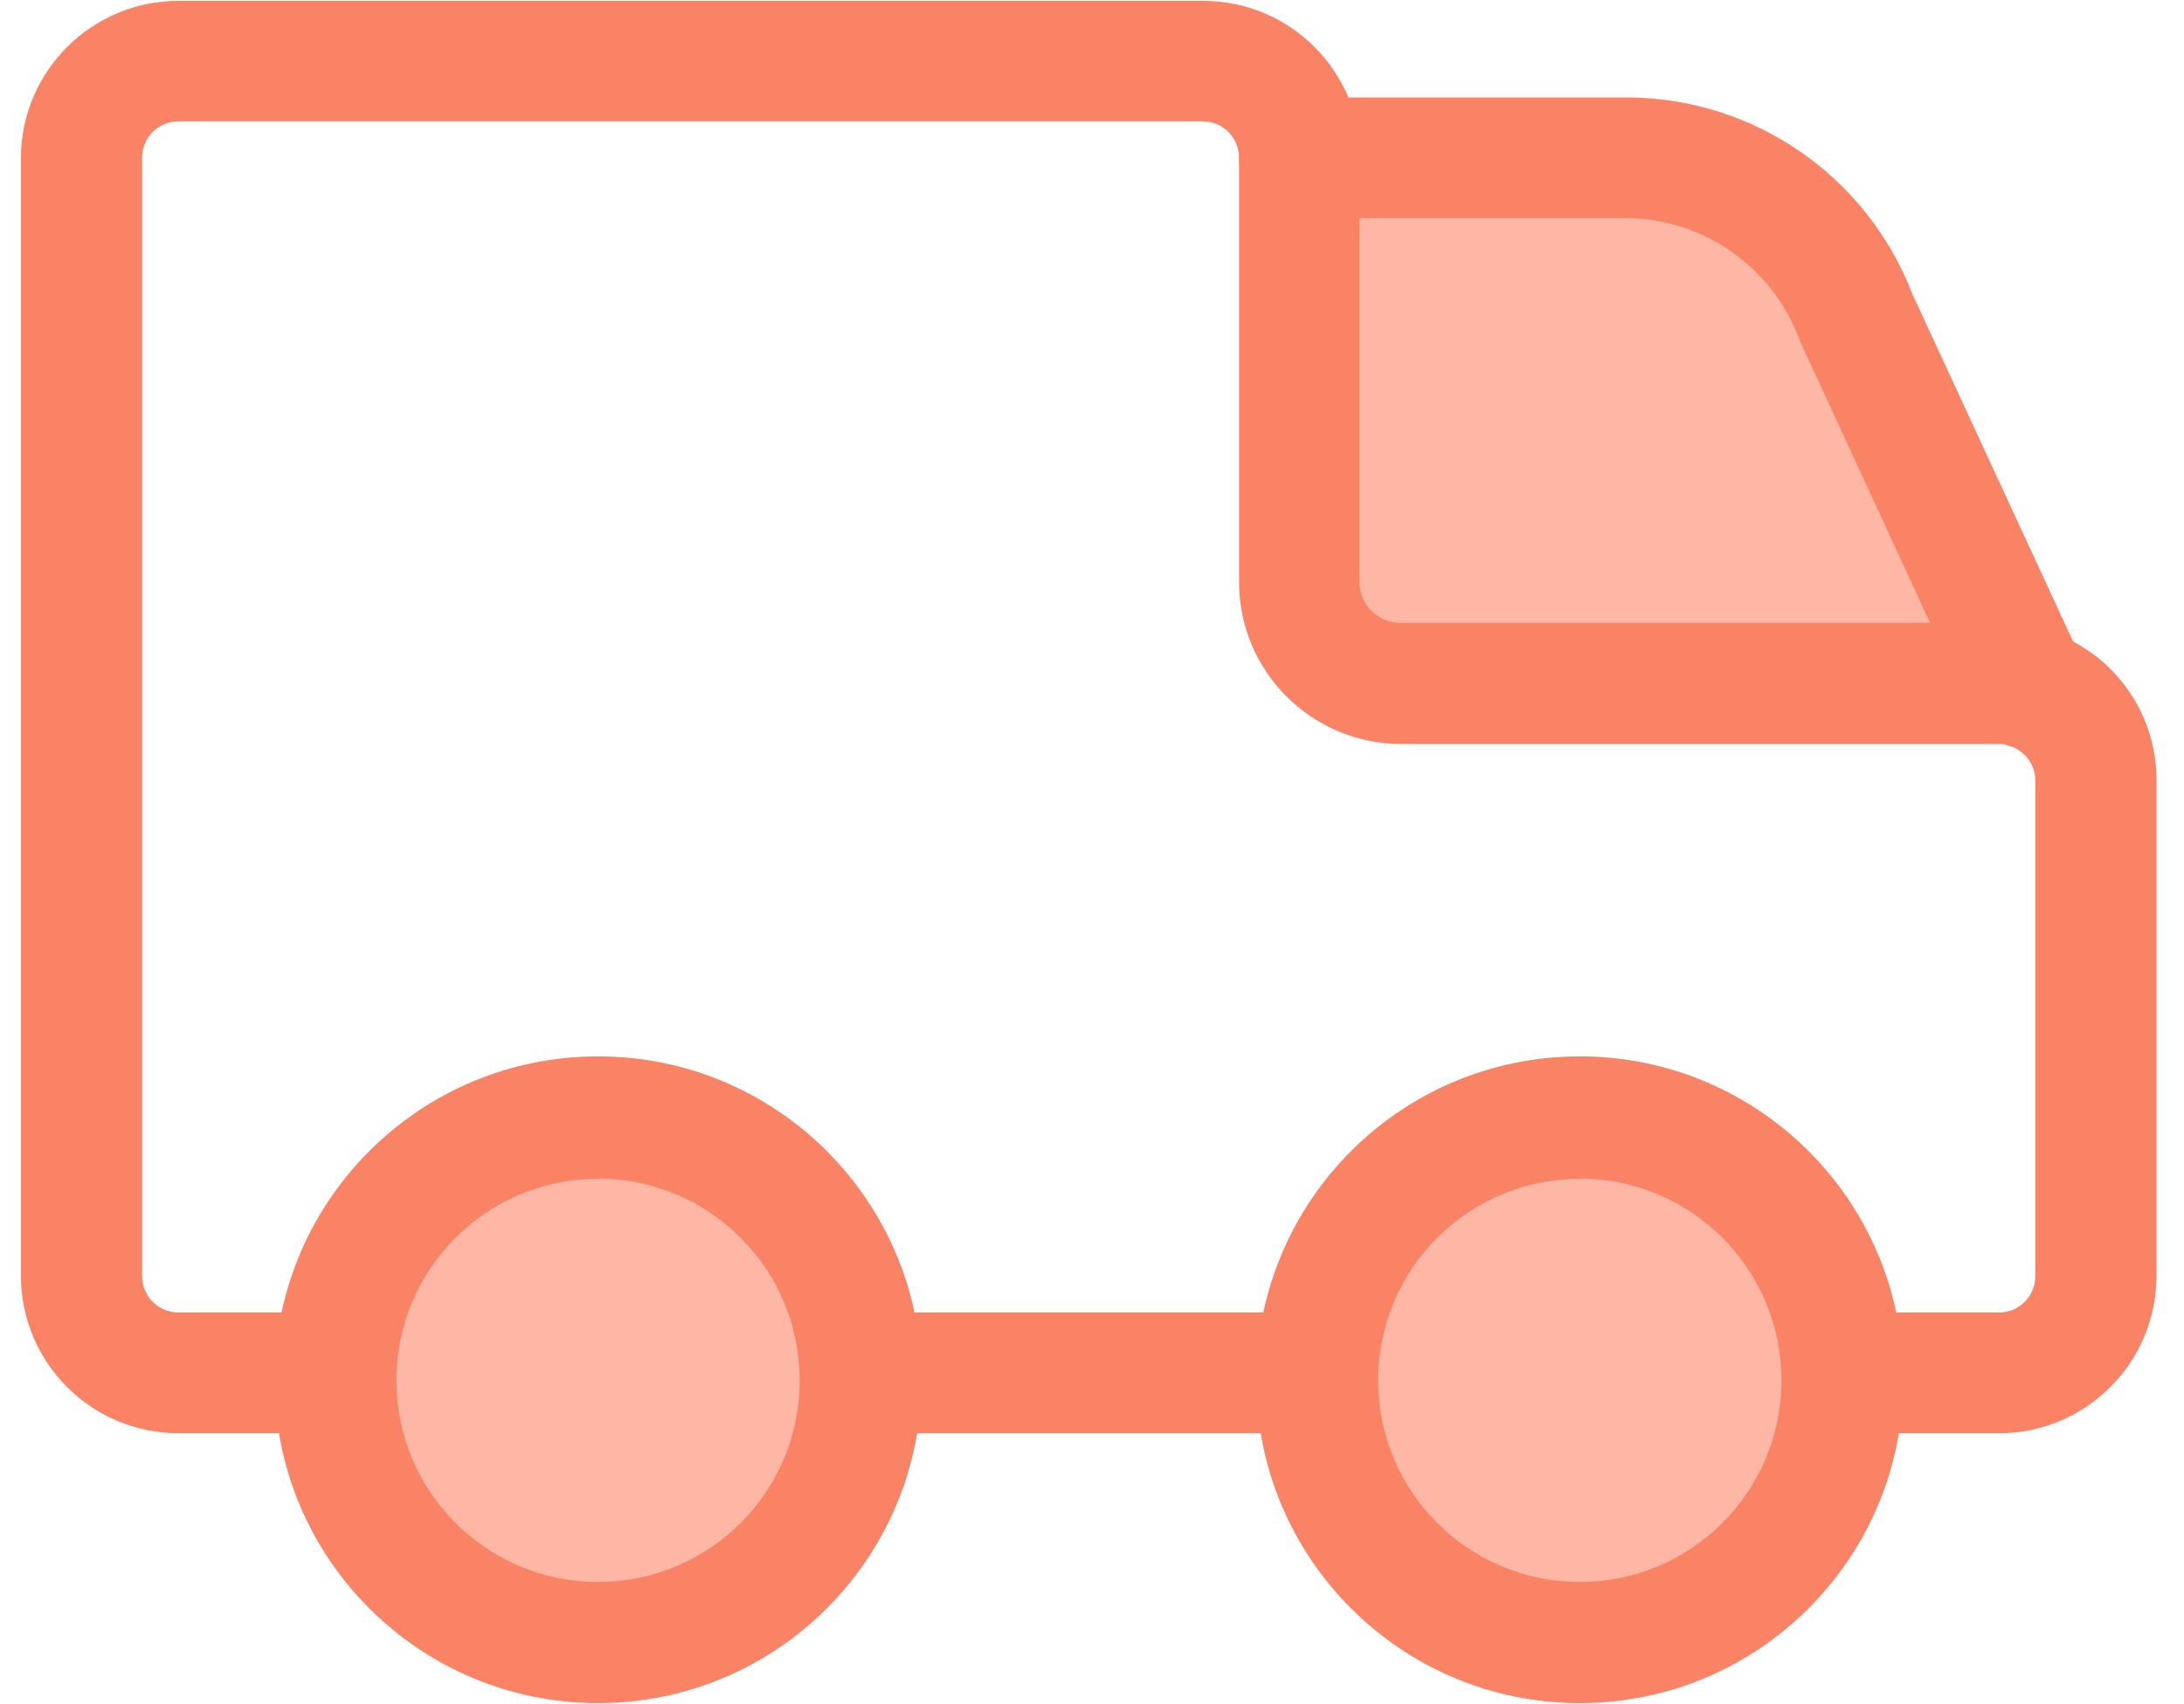 <?xml version="1.0" encoding="UTF-8" standalone="no"?>
<svg width="50px" height="39px" viewBox="0 0 50 39" version="1.1" xmlns="http://www.w3.org/2000/svg" xmlns:xlink="http://www.w3.org/1999/xlink">
    <!-- Generator: Sketch 40.1 (33804) - http://www.bohemiancoding.com/sketch -->
    <title>Car_tablet</title>
    <desc>Created with Sketch.</desc>
    <defs></defs>
    <g id="Tablet-768" stroke="none" stroke-width="1" fill="none" fill-rule="evenodd">
        <g id="iPad-Portrait" transform="translate(-645, -486)">
            <g id="How-Work" transform="translate(8, 422)">
                <g id="Icons" transform="translate(57, 63)">
                    <g id="Car_tablet" transform="translate(580, 1)">
                        <path d="M45.777,32.803 L4.083,32.803 C2.094,32.8 0.482,31.189 0.479,29.201 L0.479,3.622 C0.482,1.634 2.094,0.022 4.083,0.02 L27.547,0.02 C29.535,0.022 31.146,1.631 31.151,3.617 C31.153,3.985 31.007,4.339 30.747,4.6 C30.486,4.861 30.133,5.008 29.764,5.008 L29.764,5.008 C29.394,5.011 29.039,4.866 28.776,4.606 C28.514,4.345 28.367,3.991 28.367,3.622 C28.37,3.401 28.286,3.188 28.132,3.029 C27.978,2.871 27.768,2.781 27.547,2.778 L4.093,2.778 C3.869,2.775 3.653,2.863 3.495,3.022 C3.337,3.181 3.25,3.398 3.254,3.622 L3.254,29.215 C3.257,29.669 3.624,30.037 4.078,30.039 L45.772,30.039 C46.226,30.037 46.593,29.669 46.596,29.215 L46.596,17.867 C46.599,17.504 46.361,17.182 46.014,17.077 C45.28,16.852 44.868,16.076 45.093,15.343 C45.318,14.61 46.095,14.198 46.828,14.423 C48.348,14.884 49.383,16.29 49.371,17.877 L49.371,29.225 C49.355,31.2 47.753,32.795 45.777,32.803 L45.777,32.803 Z" id="Shape" fill="#FA8366"></path>
                        <path d="M46.428,15.74 C46.217,15.675 45.997,15.641 45.777,15.641 L32.075,15.641 C31.459,15.641 30.869,15.397 30.434,14.962 C29.998,14.527 29.754,13.937 29.754,13.322 L29.754,3.622 L37.299,3.622 C39.617,3.657 41.679,5.105 42.498,7.273 L46.428,15.74 Z" id="Shape" fill="#FFB7A5"></path>
                        <path d="M46.428,17.127 C46.288,17.126 46.148,17.105 46.014,17.062 C45.935,17.039 45.853,17.027 45.772,17.028 L32.075,17.028 C30.028,17.025 28.369,15.368 28.367,13.322 L28.367,3.622 C28.367,2.855 28.987,2.233 29.754,2.23 L37.299,2.23 C40.175,2.259 42.743,4.038 43.777,6.72 L47.658,15.109 C47.889,15.536 47.88,16.052 47.635,16.472 C47.39,16.891 46.944,17.152 46.458,17.161 L46.433,17.161 L46.428,17.127 Z M31.122,4.988 L31.122,13.322 C31.122,13.835 31.537,14.252 32.05,14.255 L44.187,14.255 L41.224,7.84 L41.194,7.771 C40.587,6.129 39.035,5.027 37.284,4.993 L31.146,4.993 L31.122,4.988 Z" id="Shape" fill="#FA8366"></path>
                        <ellipse id="Oval" fill="#FFB7A5" cx="13.692" cy="31.589" rx="6.004" ry="6"></ellipse>
                        <path d="M13.692,38.98 C9.602,38.98 6.286,35.667 6.286,31.579 C6.286,27.491 9.602,24.178 13.692,24.178 C17.782,24.178 21.098,27.491 21.098,31.579 C21.098,35.667 17.782,38.98 13.692,38.98 L13.692,38.98 Z M13.692,26.98 C11.142,26.98 9.075,29.046 9.075,31.594 C9.075,34.142 11.142,36.207 13.692,36.207 C16.242,36.207 18.309,34.142 18.309,31.594 C18.309,29.045 16.242,26.978 13.692,26.975 L13.692,26.98 Z" id="Shape" fill="#FA8366"></path>
                        <ellipse id="Oval" fill="#FFB7A5" cx="36.173" cy="31.589" rx="6.004" ry="6"></ellipse>
                        <path d="M36.168,38.98 C32.077,38.98 28.762,35.667 28.762,31.579 C28.762,27.491 32.077,24.178 36.168,24.178 C40.258,24.178 43.574,27.491 43.574,31.579 C43.574,35.667 40.258,38.98 36.168,38.98 L36.168,38.98 Z M36.168,26.98 C33.618,26.98 31.551,29.046 31.551,31.594 C31.551,34.142 33.618,36.207 36.168,36.207 C38.718,36.207 40.785,34.142 40.785,31.594 C40.785,29.045 38.718,26.978 36.168,26.975 L36.168,26.98 Z" id="Shape" fill="#FA8366"></path>
                    </g>
                </g>
            </g>
        </g>
    </g>
</svg>